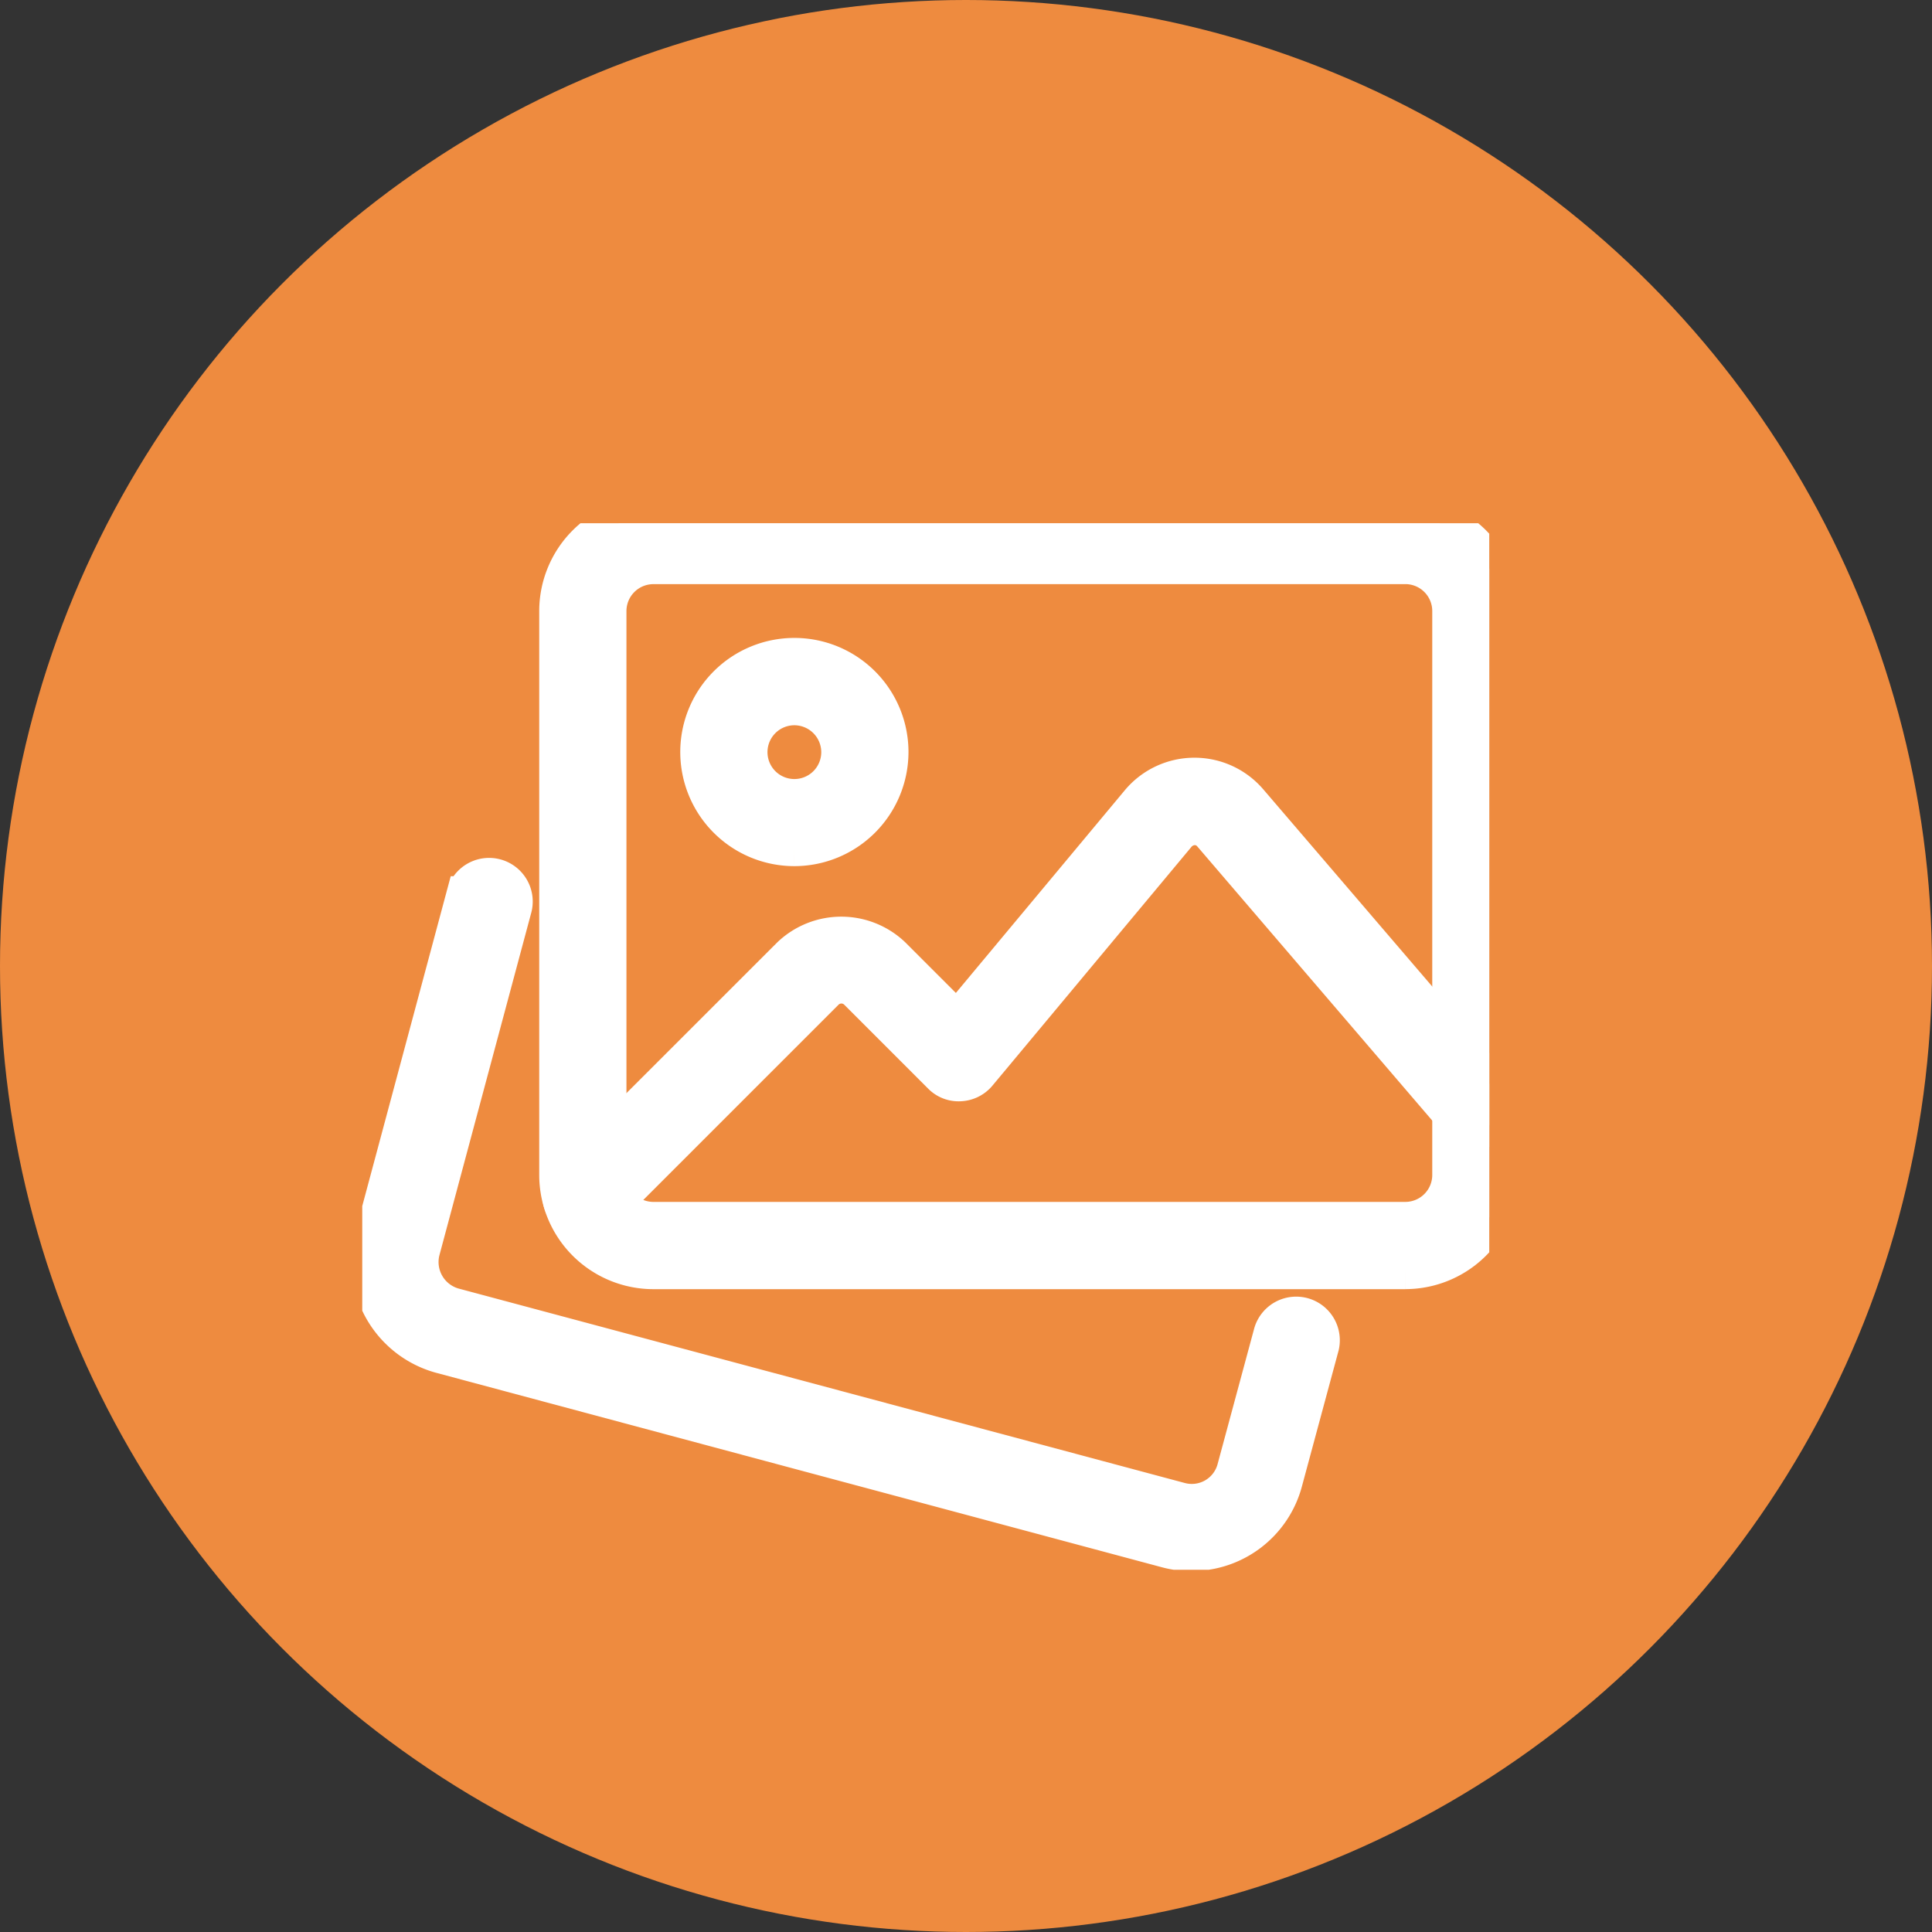 <svg xmlns="http://www.w3.org/2000/svg" xmlns:xlink="http://www.w3.org/1999/xlink" width="48" height="48" viewBox="0 0 48 48">
  <rect x="0" y="0" width="48" height="48" fill="#333333" stroke="none"/>
  <defs>
    <clipPath id="clip-path">
      <rect id="Rectangle_129" data-name="Rectangle 129" width="28" height="26" transform="translate(-0.465 0.155)" fill="#fff" stroke="#fff" stroke-width="1"/>
    </clipPath>
  </defs>
  <g id="Group_254" data-name="Group 254" transform="translate(-926 -255)">
    <circle id="Ellipse_50" data-name="Ellipse 50" cx="24" cy="24" r="24" transform="translate(926 255)" fill="#ee8b3f"/>
    <g id="Group_66" data-name="Group 66" transform="translate(935.465 267.845)">
      <g id="Group_60" data-name="Group 60" transform="translate(0)" clip-path="url(#clip-path)">
        <path id="Path_53" data-name="Path 53" d="M20.387,139.914a2.33,2.33,0,0,1-.6-.077L1.735,135A2.357,2.357,0,0,1,.084,132.14l2.278-8.492a.584.584,0,1,1,1.128.3L1.213,132.44a1.185,1.185,0,0,0,.829,1.435l18.05,4.833a1.163,1.163,0,0,0,1.421-.822l.912-3.379a.584.584,0,0,1,1.128.3l-.911,3.375a2.333,2.333,0,0,1-2.255,1.729" transform="translate(-0.245 -114.224)" fill="#fff" stroke="#fff" stroke-width="1"/>
        <path id="Path_54" data-name="Path 54" d="M85.019,18.684H66.335A2.338,2.338,0,0,1,64,16.348V2.335A2.338,2.338,0,0,1,66.335,0H85.019a2.338,2.338,0,0,1,2.335,2.335V16.348a2.338,2.338,0,0,1-2.335,2.335M66.335,1.168a1.17,1.17,0,0,0-1.168,1.168V16.348a1.17,1.17,0,0,0,1.168,1.168H85.019a1.17,1.17,0,0,0,1.168-1.168V2.335a1.17,1.17,0,0,0-1.168-1.168Z" transform="translate(-59.568)" fill="#fff" stroke="#fff" stroke-width="1"/>
        <path id="Path_55" data-name="Path 55" d="M114.335,52.671a2.335,2.335,0,1,1,2.335-2.335,2.338,2.338,0,0,1-2.335,2.335m0-3.5a1.168,1.168,0,1,0,1.168,1.168,1.17,1.17,0,0,0-1.168-1.168" transform="translate(-104.064 -44.497)" fill="#fff" stroke="#fff" stroke-width="1"/>
        <path id="Path_56" data-name="Path 56" d="M65.7,99.754a.583.583,0,0,1-.413-1L70.8,93.243a1.8,1.8,0,0,1,2.477,0l1.642,1.642,4.545-5.453A1.754,1.754,0,0,1,80.8,88.8h.013a1.75,1.75,0,0,1,1.33.611l6.107,7.126a.584.584,0,1,1-.886.76l-6.107-7.125a.578.578,0,0,0-.444-.2.62.62,0,0,0-.448.21l-4.955,5.945a.583.583,0,0,1-.423.209.562.562,0,0,1-.439-.17l-2.094-2.094a.6.6,0,0,0-.826,0l-5.515,5.515a.582.582,0,0,1-.412.17" transform="translate(-60.602 -82.32)" fill="#fff" stroke="#fff" stroke-width="1"/>
      </g>
    </g>
  </g>
</svg>
